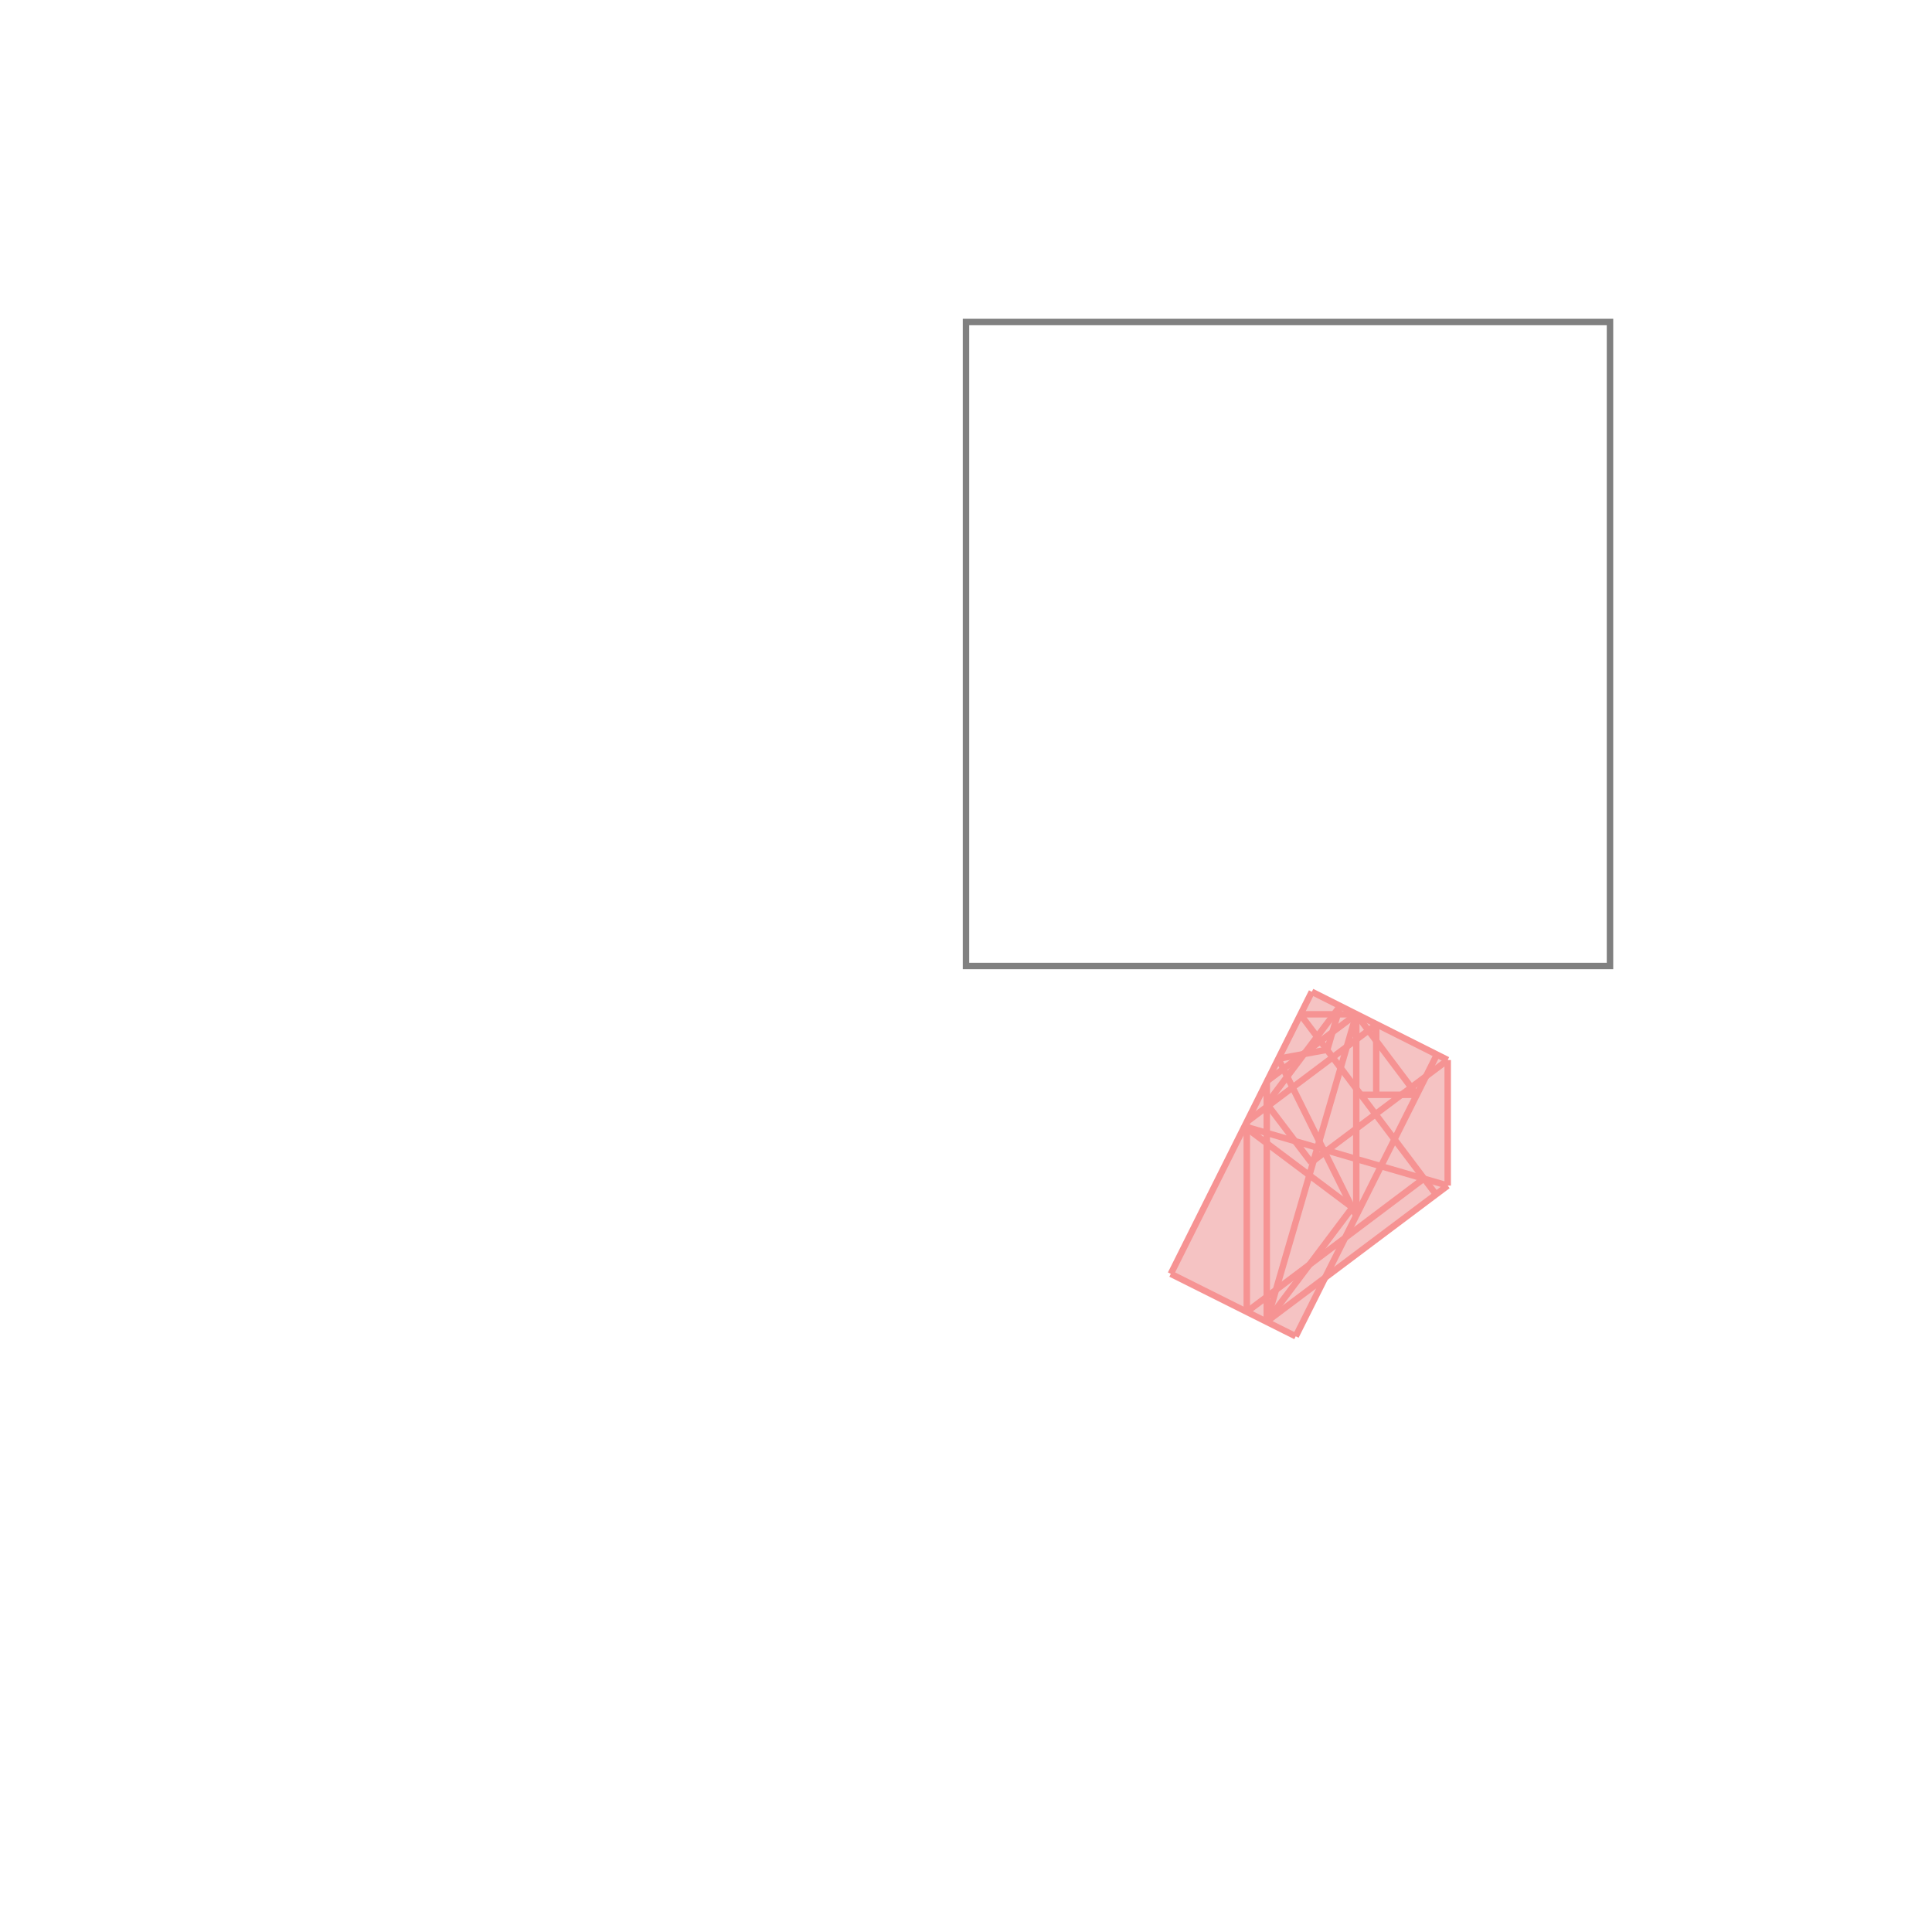 <svg xmlns="http://www.w3.org/2000/svg" viewBox="-1.5 -1.5 3 3">
<g transform="scale(1, -1)">
<path d="M0.512 -0.575 L0.558 -0.484 L0.748 -0.341 L0.748 -0.146 L0.537 -0.04 L0.318 -0.478 z " fill="rgb(245,195,195)" />
<path d="M0 0 L1 0 L1 1 L0 1  z" fill="none" stroke="rgb(128,128,128)" stroke-width="0.01" />
<line x1="0.467" y1="-0.552" x2="0.748" y2="-0.341" style="stroke:rgb(246,147,147);stroke-width:0.01" />
<line x1="0.436" y1="-0.537" x2="0.711" y2="-0.33" style="stroke:rgb(246,147,147);stroke-width:0.01" />
<line x1="0.536" y1="-0.305" x2="0.748" y2="-0.146" style="stroke:rgb(246,147,147);stroke-width:0.01" />
<line x1="0.467" y1="-0.552" x2="0.6" y2="-0.375" style="stroke:rgb(246,147,147);stroke-width:0.01" />
<line x1="0.436" y1="-0.242" x2="0.637" y2="-0.091" style="stroke:rgb(246,147,147);stroke-width:0.01" />
<line x1="0.467" y1="-0.179" x2="0.606" y2="-0.075" style="stroke:rgb(246,147,147);stroke-width:0.01" />
<line x1="0.512" y1="-0.575" x2="0.731" y2="-0.138" style="stroke:rgb(246,147,147);stroke-width:0.01" />
<line x1="0.467" y1="-0.214" x2="0.581" y2="-0.062" style="stroke:rgb(246,147,147);stroke-width:0.01" />
<line x1="0.512" y1="-0.575" x2="0.318" y2="-0.478" style="stroke:rgb(246,147,147);stroke-width:0.01" />
<line x1="0.485" y1="-0.144" x2="0.561" y2="-0.13" style="stroke:rgb(246,147,147);stroke-width:0.01" />
<line x1="0.318" y1="-0.478" x2="0.537" y2="-0.04" style="stroke:rgb(246,147,147);stroke-width:0.01" />
<line x1="0.606" y1="-0.2" x2="0.7" y2="-0.2" style="stroke:rgb(246,147,147);stroke-width:0.01" />
<line x1="0.467" y1="-0.552" x2="0.606" y2="-0.075" style="stroke:rgb(246,147,147);stroke-width:0.01" />
<line x1="0.561" y1="-0.13" x2="0.581" y2="-0.062" style="stroke:rgb(246,147,147);stroke-width:0.01" />
<line x1="0.748" y1="-0.341" x2="0.432" y2="-0.249" style="stroke:rgb(246,147,147);stroke-width:0.01" />
<line x1="0.519" y1="-0.075" x2="0.606" y2="-0.075" style="stroke:rgb(246,147,147);stroke-width:0.01" />
<line x1="0.436" y1="-0.537" x2="0.436" y2="-0.242" style="stroke:rgb(246,147,147);stroke-width:0.01" />
<line x1="0.467" y1="-0.552" x2="0.467" y2="-0.179" style="stroke:rgb(246,147,147);stroke-width:0.01" />
<line x1="0.606" y1="-0.388" x2="0.606" y2="-0.075" style="stroke:rgb(246,147,147);stroke-width:0.01" />
<line x1="0.637" y1="-0.2" x2="0.637" y2="-0.091" style="stroke:rgb(246,147,147);stroke-width:0.01" />
<line x1="0.748" y1="-0.341" x2="0.748" y2="-0.146" style="stroke:rgb(246,147,147);stroke-width:0.01" />
<line x1="0.6" y1="-0.375" x2="0.432" y2="-0.249" style="stroke:rgb(246,147,147);stroke-width:0.01" />
<line x1="0.536" y1="-0.305" x2="0.467" y2="-0.214" style="stroke:rgb(246,147,147);stroke-width:0.01" />
<line x1="0.606" y1="-0.388" x2="0.485" y2="-0.144" style="stroke:rgb(246,147,147);stroke-width:0.01" />
<line x1="0.748" y1="-0.146" x2="0.537" y2="-0.04" style="stroke:rgb(246,147,147);stroke-width:0.01" />
<line x1="0.73" y1="-0.355" x2="0.519" y2="-0.075" style="stroke:rgb(246,147,147);stroke-width:0.01" />
<line x1="0.7" y1="-0.2" x2="0.606" y2="-0.075" style="stroke:rgb(246,147,147);stroke-width:0.01" />
</g>
</svg>
